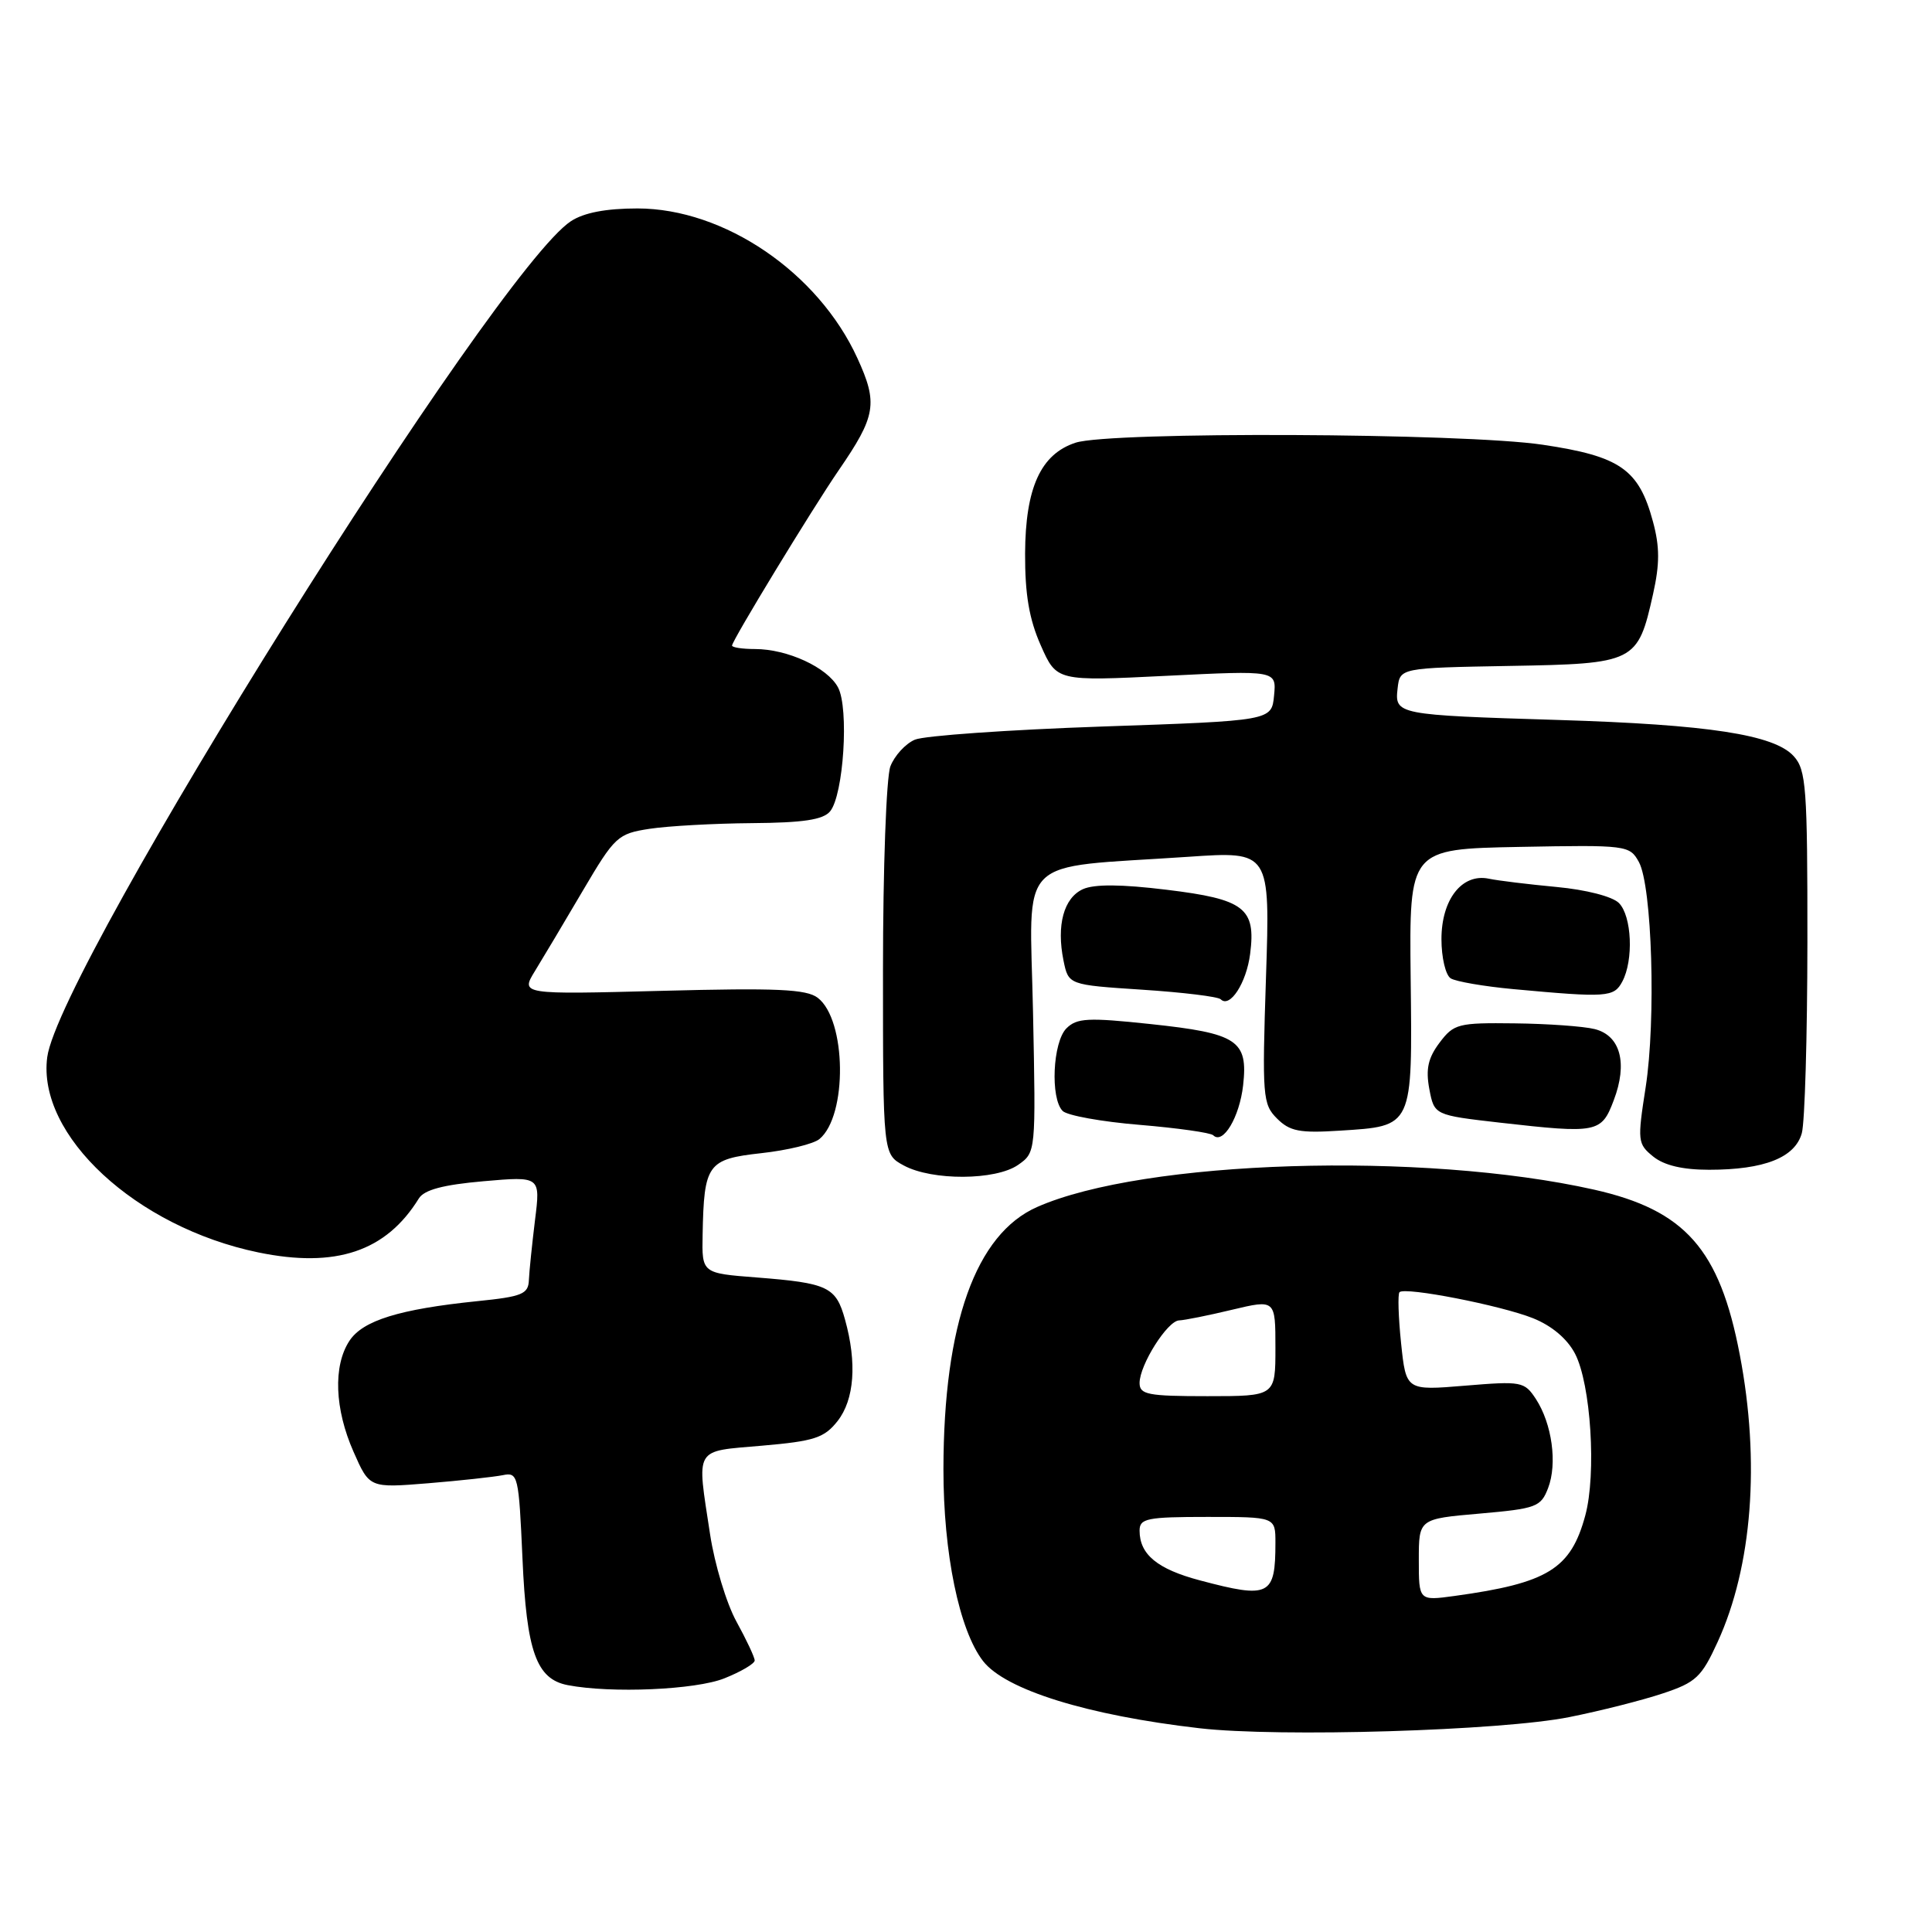 <?xml version="1.0" encoding="UTF-8" standalone="no"?>
<!DOCTYPE svg PUBLIC "-//W3C//DTD SVG 1.1//EN" "http://www.w3.org/Graphics/SVG/1.1/DTD/svg11.dtd" >
<svg xmlns="http://www.w3.org/2000/svg" xmlns:xlink="http://www.w3.org/1999/xlink" version="1.1" viewBox="0 0 256 256">
 <g >
 <path fill="currentColor"
d=" M 207.96 227.52 C 212.07 226.70 217.63 225.29 220.32 224.39 C 224.72 222.93 225.46 222.24 227.60 217.56 C 232.18 207.56 233.25 193.69 230.53 179.51 C 227.86 165.51 223.29 160.35 211.21 157.63 C 188.51 152.54 151.53 153.69 137.41 159.94 C 129.29 163.53 125.04 175.43 125.01 194.64 C 125.00 205.82 127.10 216.02 130.26 220.10 C 133.22 223.91 144.08 227.29 158.93 229.00 C 169.48 230.22 198.99 229.33 207.96 227.52 Z  M 95.98 222.39 C 98.19 221.51 100.00 220.44 100.00 220.02 C 100.00 219.60 98.91 217.28 97.59 214.88 C 96.26 212.47 94.69 207.26 94.09 203.31 C 92.31 191.59 91.86 192.36 100.98 191.56 C 107.92 190.96 109.22 190.53 110.98 188.30 C 113.21 185.46 113.57 180.59 111.97 174.85 C 110.77 170.51 109.72 170.01 100.25 169.27 C 93.00 168.71 93.00 168.71 93.10 163.61 C 93.28 154.23 93.74 153.59 100.88 152.80 C 104.34 152.42 107.80 151.58 108.58 150.93 C 112.32 147.83 112.17 135.12 108.35 132.21 C 106.85 131.07 102.92 130.89 87.74 131.29 C 68.97 131.78 68.97 131.78 70.90 128.64 C 71.96 126.91 74.82 122.12 77.24 118.00 C 81.47 110.82 81.85 110.47 86.08 109.82 C 88.51 109.45 94.61 109.11 99.63 109.07 C 106.43 109.02 109.07 108.62 109.99 107.51 C 111.78 105.36 112.52 93.83 111.04 91.08 C 109.63 88.44 104.34 86.00 100.03 86.00 C 98.36 86.00 97.00 85.79 97.00 85.54 C 97.00 84.88 107.66 67.37 111.12 62.33 C 116.08 55.11 116.36 53.46 113.60 47.44 C 108.40 36.09 95.96 27.63 84.47 27.62 C 80.30 27.62 77.37 28.18 75.65 29.31 C 65.65 35.86 7.87 128.08 6.26 140.07 C 4.88 150.42 18.03 162.60 34.22 165.95 C 44.50 168.07 51.16 165.83 55.50 158.80 C 56.21 157.66 58.70 156.99 64.06 156.52 C 71.62 155.86 71.62 155.86 70.89 161.68 C 70.50 164.88 70.13 168.45 70.08 169.61 C 70.01 171.47 69.20 171.81 63.25 172.41 C 52.91 173.47 48.07 174.97 46.30 177.67 C 44.12 180.99 44.34 186.71 46.85 192.38 C 48.96 197.17 48.96 197.17 56.73 196.54 C 61.00 196.19 65.45 195.70 66.61 195.47 C 68.64 195.05 68.74 195.48 69.23 206.49 C 69.77 218.86 71.07 222.49 75.23 223.29 C 80.99 224.40 92.18 223.91 95.98 222.39 Z  M 134.91 154.35 C 137.26 152.70 137.26 152.70 136.88 134.10 C 136.45 112.96 134.30 115.10 157.46 113.53 C 168.30 112.79 168.30 112.79 167.75 129.49 C 167.23 145.29 167.31 146.31 169.21 148.21 C 170.90 149.90 172.21 150.16 177.50 149.82 C 187.29 149.20 187.15 149.50 186.92 129.58 C 186.73 112.50 186.73 112.50 201.32 112.22 C 215.59 111.95 215.93 112.00 217.16 114.22 C 218.91 117.40 219.44 135.14 218.06 144.06 C 216.95 151.18 216.99 151.57 219.06 153.25 C 220.51 154.42 222.96 155.00 226.46 155.00 C 233.78 155.00 237.85 153.39 238.75 150.15 C 239.15 148.69 239.48 137.31 239.49 124.86 C 239.50 104.36 239.33 102.02 237.68 100.20 C 235.10 97.35 226.41 96.01 206.50 95.40 C 185.06 94.74 184.79 94.69 185.19 91.22 C 185.50 88.50 185.50 88.50 200.00 88.24 C 216.69 87.95 217.01 87.79 219.04 78.71 C 219.93 74.72 219.93 72.46 219.03 69.13 C 217.16 62.18 214.70 60.46 204.42 58.93 C 193.92 57.36 147.10 57.16 142.52 58.66 C 137.90 60.17 135.87 64.64 135.83 73.34 C 135.81 78.76 136.37 82.05 137.91 85.52 C 140.01 90.27 140.01 90.27 154.57 89.55 C 169.14 88.83 169.14 88.83 168.82 92.16 C 168.50 95.50 168.50 95.50 146.00 96.27 C 133.62 96.70 122.48 97.48 121.23 98.01 C 119.98 98.54 118.52 100.14 117.98 101.55 C 117.44 102.98 117.00 115.02 117.00 128.53 C 117.00 152.94 117.00 152.94 119.75 154.43 C 123.51 156.47 131.95 156.42 134.91 154.35 Z  M 164.72 143.81 C 165.39 137.85 163.98 136.92 152.42 135.69 C 144.16 134.81 142.69 134.89 141.31 136.26 C 139.49 138.08 139.15 145.55 140.81 147.21 C 141.41 147.81 146.00 148.64 151.02 149.05 C 156.04 149.47 160.42 150.09 160.76 150.43 C 162.05 151.71 164.24 148.04 164.72 143.81 Z  M 213.83 145.79 C 215.70 140.88 214.72 137.22 211.31 136.36 C 209.84 135.99 205.07 135.65 200.70 135.60 C 193.22 135.51 192.64 135.65 190.75 138.16 C 189.23 140.18 188.90 141.65 189.39 144.29 C 190.05 147.76 190.05 147.76 198.77 148.76 C 211.66 150.22 212.20 150.12 213.83 145.79 Z  M 165.65 126.39 C 166.43 120.33 164.90 119.15 154.60 117.90 C 148.56 117.16 145.00 117.14 143.49 117.82 C 140.95 118.98 139.97 122.60 140.92 127.28 C 141.58 130.50 141.58 130.50 151.34 131.14 C 156.72 131.49 161.40 132.06 161.75 132.41 C 162.96 133.63 165.16 130.25 165.65 126.39 Z  M 214.96 130.07 C 216.48 127.23 216.23 121.37 214.51 119.65 C 213.65 118.79 210.15 117.89 206.26 117.53 C 202.54 117.18 198.49 116.69 197.27 116.43 C 193.72 115.70 191.00 119.18 191.00 124.44 C 191.00 126.88 191.55 129.22 192.23 129.64 C 192.91 130.06 196.62 130.70 200.48 131.06 C 212.94 132.21 213.85 132.15 214.96 130.07 Z  M 188.00 206.69 C 188.00 201.26 188.00 201.26 196.05 200.56 C 203.58 199.90 204.17 199.68 205.13 197.18 C 206.38 193.93 205.65 188.65 203.51 185.37 C 201.99 183.06 201.61 182.99 194.12 183.61 C 186.31 184.26 186.31 184.26 185.65 177.97 C 185.29 174.50 185.20 171.47 185.44 171.22 C 186.18 170.49 198.87 172.97 203.13 174.67 C 205.63 175.67 207.67 177.40 208.70 179.37 C 210.80 183.41 211.55 195.29 210.06 200.80 C 208.14 207.90 205.10 209.77 192.75 211.47 C 188.00 212.12 188.00 212.12 188.00 206.69 Z  M 159.00 209.41 C 153.34 207.91 151.00 205.97 151.00 202.81 C 151.00 201.20 151.98 201.00 160.00 201.00 C 169.00 201.00 169.00 201.00 169.00 204.42 C 169.00 211.47 168.22 211.86 159.00 209.41 Z  M 151.00 183.25 C 151.01 180.84 154.69 175.01 156.24 174.96 C 156.93 174.94 160.09 174.31 163.25 173.55 C 169.00 172.18 169.00 172.18 169.00 178.59 C 169.00 185.00 169.00 185.00 160.00 185.00 C 152.09 185.00 151.00 184.79 151.00 183.25 Z "/>
</g>
</svg>